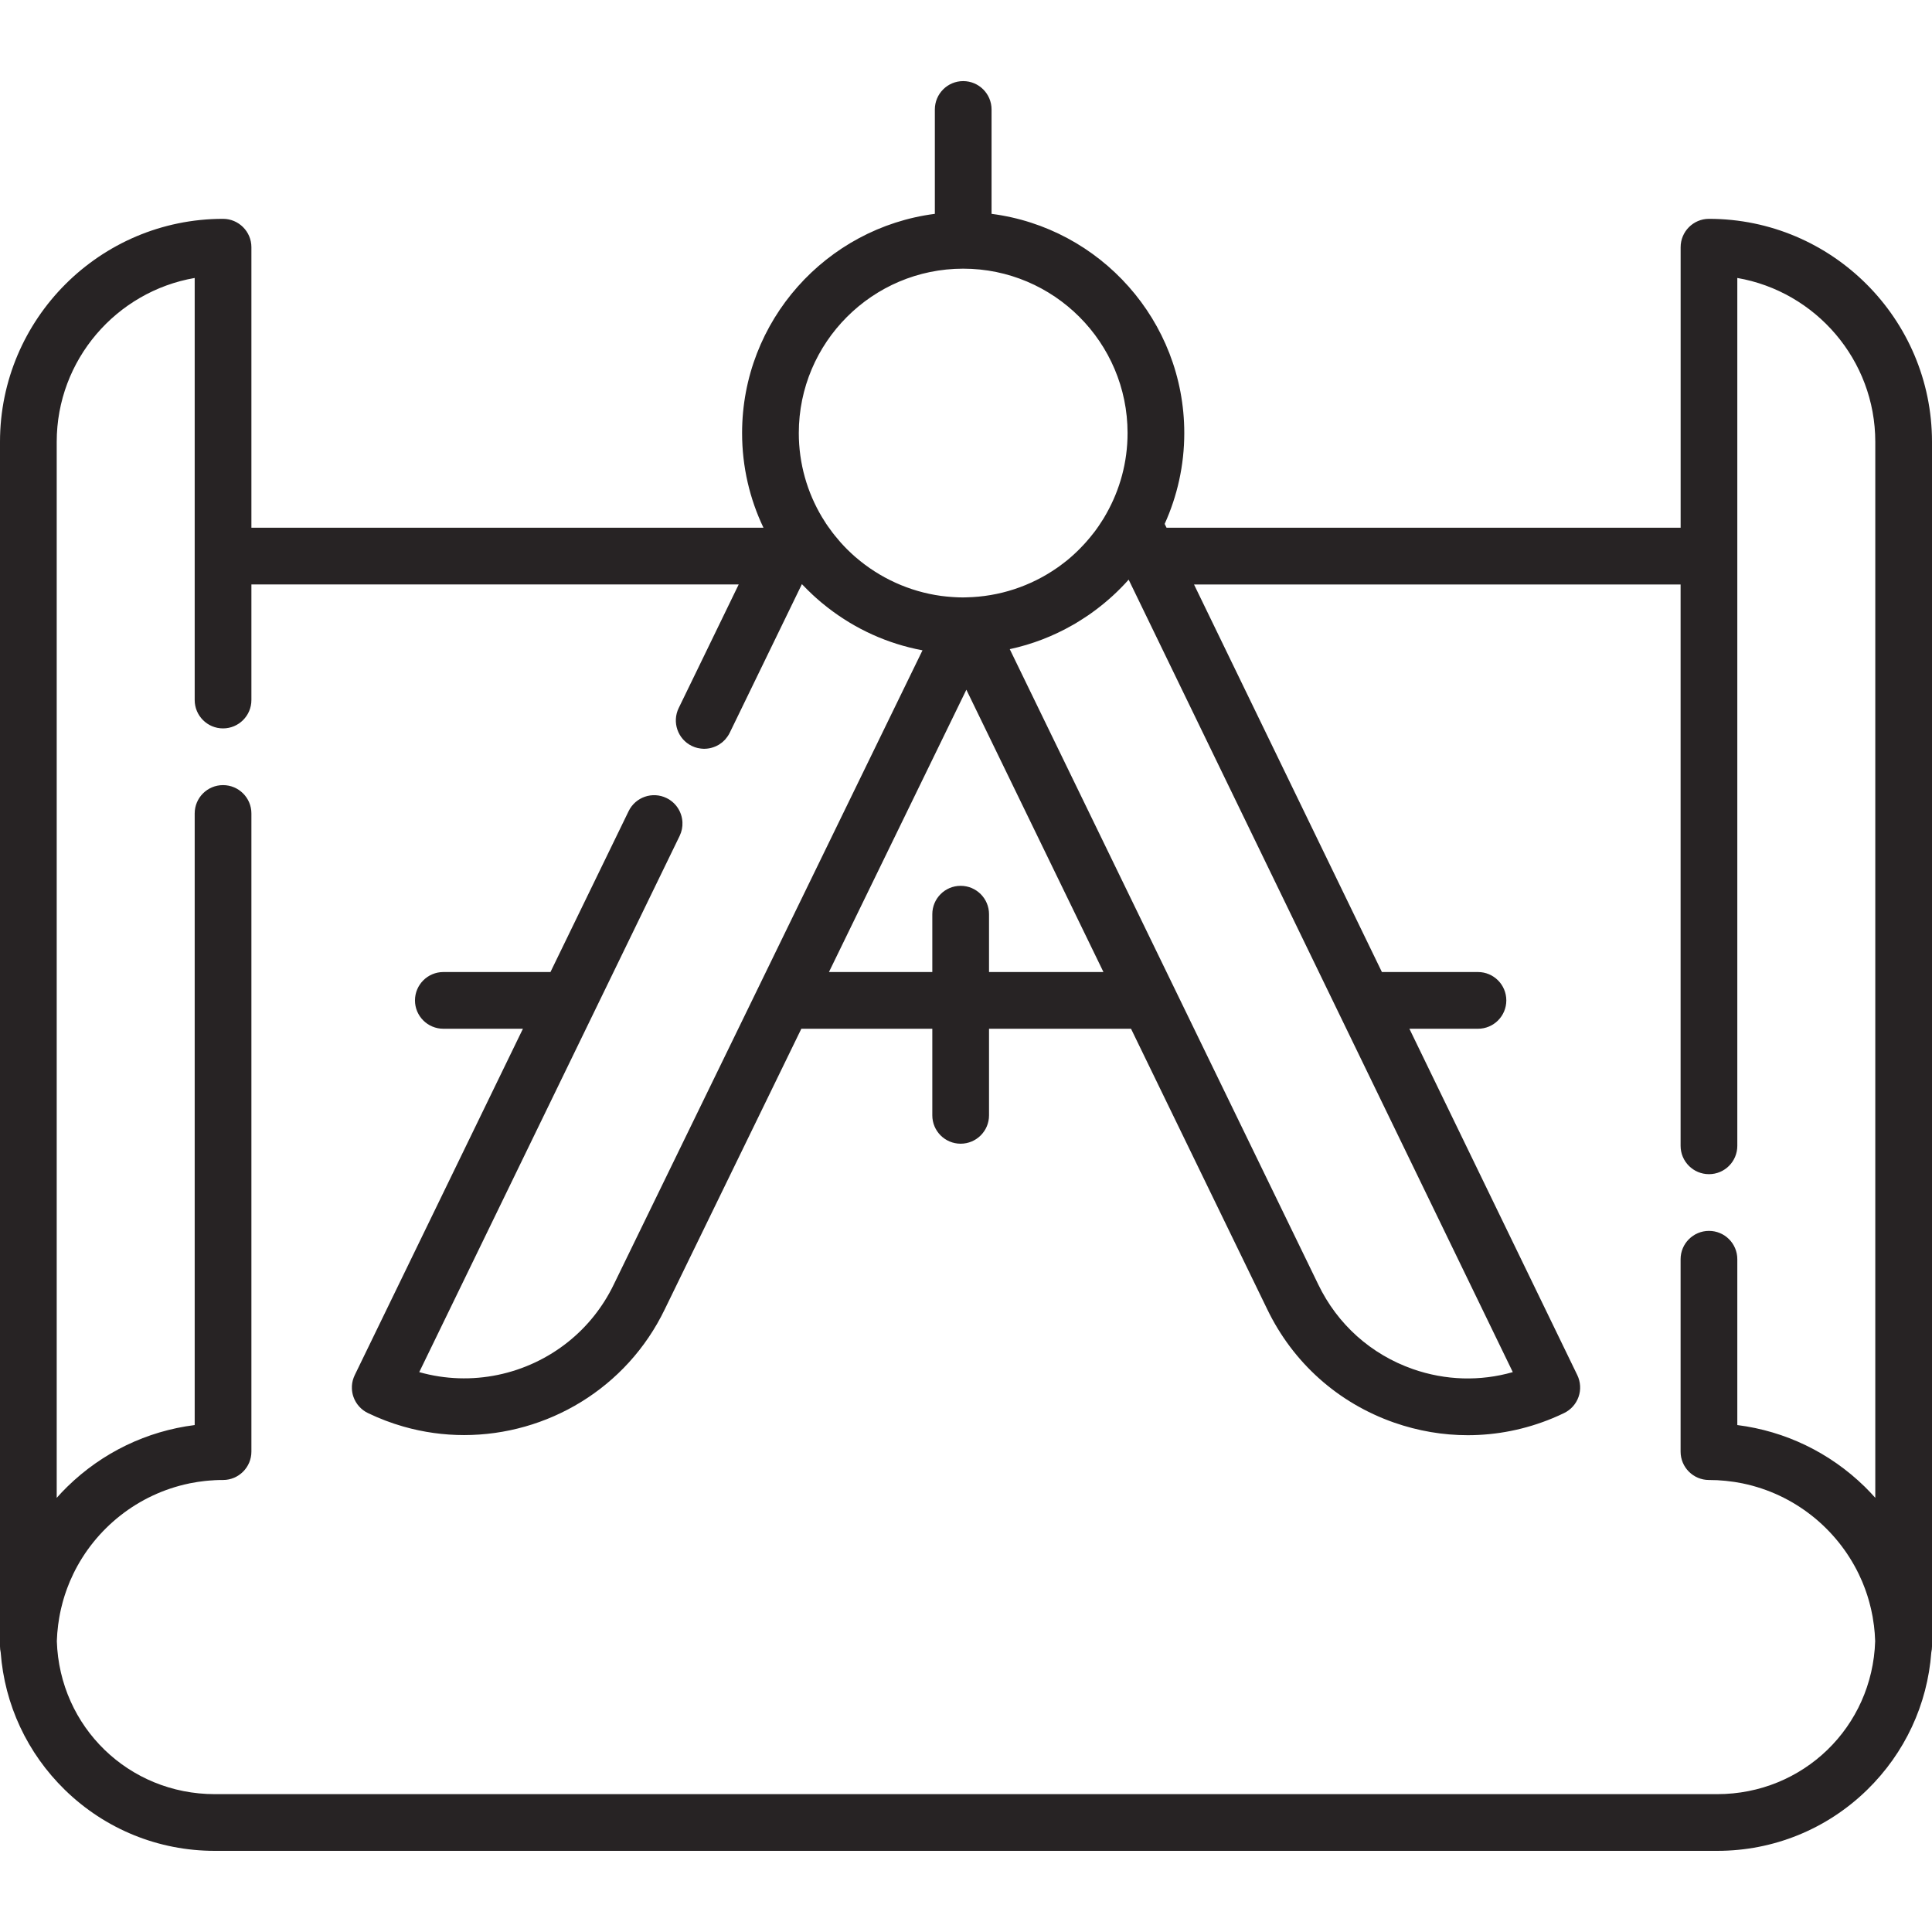 <svg width="48" height="48" viewBox="0 0 48 48" fill="none" xmlns="http://www.w3.org/2000/svg">
<path d="M42.459 5.437C42.07 5.437 41.755 5.753 41.755 6.142V13.111H28.982L28.936 13.016C29.248 12.327 29.423 11.563 29.423 10.759C29.423 7.969 27.332 5.66 24.635 5.313V2.72C24.635 2.331 24.319 2.015 23.93 2.015C23.541 2.015 23.226 2.331 23.226 2.72V5.313C20.529 5.66 18.437 7.969 18.437 10.759C18.437 11.601 18.628 12.398 18.968 13.111H6.246V6.142C6.246 5.753 5.93 5.437 5.541 5.437C2.486 5.437 0 7.923 0 10.978V40.902C0 40.954 0.006 41.005 0.017 41.053C0.114 42.35 0.675 43.554 1.612 44.469C2.614 45.446 3.937 45.984 5.337 45.984H42.663C44.063 45.984 45.386 45.446 46.388 44.469C47.325 43.554 47.886 42.35 47.983 41.053C47.994 41.005 48 40.954 48 40.902V10.978H48C48 7.923 45.514 5.437 42.459 5.437ZM37.585 34.09C36.774 34.322 35.913 34.298 35.101 34.014C34.063 33.65 33.229 32.904 32.751 31.911L25.087 16.128C25.645 16.008 26.171 15.803 26.653 15.527C26.677 15.513 26.701 15.499 26.726 15.485C26.762 15.463 26.799 15.44 26.835 15.417C26.874 15.393 26.912 15.369 26.949 15.344C26.975 15.327 27.001 15.31 27.027 15.293C27.087 15.252 27.146 15.21 27.204 15.166C27.208 15.163 27.213 15.16 27.217 15.157C27.515 14.934 27.792 14.682 28.041 14.401L37.585 34.09ZM23.867 22.008C23.478 22.008 23.163 22.323 23.163 22.713V24.15H20.595L24.009 17.136L27.415 24.15H24.572V22.713C24.572 22.323 24.256 22.008 23.867 22.008ZM23.93 6.675C26.182 6.675 28.014 8.507 28.014 10.759C28.014 11.485 27.823 12.166 27.49 12.757C27.466 12.8 27.442 12.842 27.417 12.883C27.393 12.923 27.368 12.961 27.342 12.999C27.325 13.025 27.308 13.05 27.291 13.076C27.263 13.116 27.236 13.155 27.207 13.194C27.194 13.211 27.18 13.228 27.167 13.245C27.111 13.318 27.052 13.389 26.991 13.458C26.973 13.478 26.956 13.499 26.937 13.518C26.906 13.553 26.874 13.586 26.841 13.619C26.817 13.643 26.793 13.667 26.769 13.691C26.739 13.72 26.709 13.749 26.678 13.777C26.626 13.825 26.572 13.871 26.518 13.916C26.496 13.934 26.474 13.95 26.452 13.968C26.407 14.003 26.362 14.037 26.317 14.07C26.298 14.084 26.279 14.097 26.26 14.11C25.608 14.563 24.827 14.825 24.007 14.841H24.007C24.003 14.841 23.998 14.841 23.995 14.841C23.994 14.841 23.993 14.841 23.992 14.841C23.992 14.841 23.991 14.841 23.99 14.841L23.93 14.843C23.846 14.843 23.763 14.84 23.68 14.834C23.662 14.833 23.643 14.832 23.625 14.83C23.554 14.825 23.483 14.818 23.413 14.809C23.402 14.808 23.391 14.806 23.38 14.805C22.593 14.697 21.856 14.36 21.261 13.846C21.255 13.841 21.25 13.836 21.244 13.832C21.182 13.777 21.121 13.721 21.062 13.662C21.06 13.661 21.058 13.659 21.056 13.657C20.999 13.601 20.944 13.541 20.889 13.481C20.874 13.464 20.859 13.446 20.844 13.428C20.807 13.386 20.771 13.343 20.736 13.299C20.718 13.276 20.7 13.253 20.682 13.23C20.644 13.181 20.608 13.13 20.572 13.079C20.556 13.056 20.541 13.033 20.525 13.011C20.489 12.956 20.454 12.9 20.42 12.844C20.056 12.233 19.846 11.52 19.846 10.759C19.846 8.507 21.678 6.675 23.93 6.675ZM46.591 37.213C46.507 37.119 46.42 37.026 46.328 36.936C45.457 36.086 44.353 35.556 43.163 35.405V31.285C43.163 30.896 42.848 30.581 42.459 30.581C42.07 30.581 41.754 30.896 41.754 31.285V36.065C41.754 36.455 42.07 36.77 42.459 36.77C42.459 36.77 42.46 36.77 42.461 36.77C42.53 36.77 42.599 36.772 42.667 36.775C42.685 36.776 42.702 36.778 42.719 36.779C42.771 36.782 42.823 36.786 42.875 36.791C42.891 36.792 42.907 36.795 42.922 36.797C42.976 36.803 43.029 36.809 43.082 36.817C43.093 36.818 43.103 36.821 43.114 36.822C43.172 36.831 43.23 36.842 43.288 36.853C43.292 36.854 43.297 36.855 43.301 36.856C44.572 37.12 45.631 37.97 46.182 39.11C46.183 39.113 46.185 39.116 46.186 39.119C46.212 39.173 46.237 39.228 46.261 39.284C46.267 39.297 46.272 39.311 46.278 39.325C46.296 39.369 46.314 39.414 46.331 39.46C46.34 39.485 46.349 39.51 46.358 39.535C46.37 39.569 46.382 39.604 46.393 39.638C46.404 39.674 46.415 39.71 46.426 39.747C46.433 39.771 46.44 39.795 46.446 39.819C46.459 39.865 46.47 39.911 46.481 39.958C46.484 39.973 46.488 39.987 46.491 40.002C46.503 40.057 46.514 40.112 46.525 40.168C46.526 40.174 46.527 40.181 46.528 40.188C46.539 40.25 46.548 40.312 46.556 40.375C46.556 40.375 46.556 40.376 46.557 40.376C46.573 40.508 46.584 40.64 46.588 40.774C46.52 42.907 44.8 44.575 42.663 44.575H5.337C3.2 44.575 1.48 42.907 1.412 40.774C1.416 40.64 1.427 40.508 1.444 40.376C1.444 40.376 1.444 40.375 1.444 40.374C1.452 40.312 1.461 40.25 1.472 40.188C1.473 40.181 1.474 40.174 1.476 40.167C1.485 40.112 1.497 40.057 1.509 40.002C1.512 39.987 1.516 39.973 1.519 39.958C1.53 39.911 1.542 39.865 1.554 39.819C1.56 39.795 1.567 39.771 1.574 39.747C1.585 39.71 1.596 39.674 1.607 39.638C1.618 39.604 1.63 39.569 1.642 39.535C1.651 39.51 1.66 39.485 1.669 39.46C1.686 39.414 1.704 39.369 1.722 39.325C1.728 39.311 1.734 39.297 1.739 39.283C1.763 39.228 1.788 39.173 1.814 39.119C1.815 39.116 1.817 39.113 1.818 39.109C2.369 37.969 3.429 37.12 4.701 36.856C4.704 36.855 4.708 36.854 4.712 36.853C4.77 36.842 4.829 36.831 4.888 36.822C4.898 36.82 4.908 36.818 4.918 36.817C4.971 36.809 5.025 36.802 5.079 36.796C5.095 36.794 5.11 36.792 5.125 36.791C5.177 36.785 5.23 36.782 5.283 36.779C5.299 36.778 5.316 36.776 5.333 36.775C5.402 36.771 5.471 36.77 5.541 36.77C5.93 36.77 6.246 36.454 6.246 36.065V20.21V20.21C6.246 19.821 5.93 19.506 5.541 19.506C5.152 19.506 4.837 19.821 4.837 20.21V20.21V35.405C3.647 35.556 2.543 36.086 1.672 36.937C1.58 37.026 1.493 37.119 1.409 37.214V10.978C1.409 8.94 2.893 7.242 4.837 6.906V17.392V17.392C4.837 17.781 5.152 18.097 5.541 18.097C5.93 18.097 6.246 17.781 6.246 17.392V17.392V14.52H18.353L17.331 16.626L16.862 17.591C16.692 17.941 16.838 18.363 17.188 18.533C17.212 18.544 17.236 18.554 17.26 18.563C17.266 18.565 17.273 18.567 17.279 18.569C17.297 18.574 17.315 18.58 17.332 18.584C17.341 18.586 17.35 18.587 17.359 18.589C17.374 18.592 17.39 18.595 17.406 18.597C17.416 18.598 17.425 18.599 17.434 18.6C17.45 18.601 17.465 18.602 17.48 18.603C17.485 18.603 17.49 18.603 17.495 18.603C17.499 18.603 17.503 18.603 17.506 18.603C17.534 18.602 17.561 18.601 17.588 18.597C17.59 18.597 17.592 18.597 17.593 18.596C17.622 18.593 17.65 18.586 17.677 18.579C17.685 18.577 17.692 18.575 17.7 18.572C17.723 18.565 17.745 18.558 17.766 18.548C17.772 18.546 17.777 18.544 17.783 18.542C17.809 18.53 17.834 18.517 17.858 18.503C17.864 18.499 17.87 18.495 17.876 18.491C17.895 18.478 17.914 18.465 17.932 18.451C17.938 18.446 17.944 18.442 17.95 18.437C17.972 18.418 17.993 18.398 18.013 18.377C18.016 18.373 18.019 18.369 18.023 18.365C18.039 18.346 18.055 18.327 18.069 18.306C18.074 18.3 18.079 18.293 18.083 18.286C18.1 18.261 18.116 18.235 18.129 18.207L18.129 18.207L18.259 17.94L19.923 14.513C19.953 14.545 19.984 14.575 20.015 14.606C20.03 14.622 20.045 14.638 20.061 14.653C20.104 14.696 20.148 14.738 20.192 14.779C20.248 14.831 20.305 14.882 20.363 14.931C20.376 14.942 20.389 14.953 20.401 14.964C20.451 15.006 20.503 15.047 20.554 15.087C20.56 15.092 20.566 15.097 20.572 15.101C21.247 15.625 22.047 15.994 22.919 16.157L15.249 31.913C14.973 32.484 14.583 32.964 14.118 33.336C13.096 34.156 11.714 34.458 10.416 34.09L16.885 20.769C16.938 20.659 16.961 20.543 16.955 20.429C16.944 20.18 16.8 19.944 16.559 19.827C16.209 19.657 15.788 19.803 15.618 20.153L13.676 24.15H11.015C10.626 24.15 10.31 24.466 10.31 24.855C10.31 25.244 10.626 25.559 11.015 25.559H12.992L8.813 34.165C8.803 34.186 8.794 34.207 8.786 34.229C8.753 34.316 8.739 34.408 8.743 34.5C8.745 34.569 8.758 34.638 8.781 34.704C8.843 34.881 8.972 35.026 9.141 35.107C9.43 35.246 9.725 35.358 10.024 35.443C10.521 35.585 11.028 35.654 11.53 35.654C13.588 35.654 15.567 34.5 16.517 32.527L19.909 25.559H23.163V27.711C23.163 28.1 23.478 28.415 23.867 28.415C24.256 28.415 24.572 28.1 24.572 27.711V25.559H28.1L31.482 32.524C32.122 33.854 33.242 34.856 34.636 35.344C35.234 35.553 35.851 35.657 36.466 35.657C37.183 35.657 37.896 35.516 38.572 35.236C38.669 35.196 38.764 35.153 38.859 35.107C39.028 35.026 39.157 34.881 39.219 34.704C39.281 34.528 39.269 34.334 39.188 34.165L35.016 25.559H36.72C37.109 25.559 37.424 25.244 37.424 24.855C37.424 24.466 37.109 24.15 36.72 24.15H34.333L29.665 14.521H41.754V28.467C41.754 28.857 42.07 29.172 42.459 29.172H42.459C42.848 29.172 43.163 28.857 43.163 28.467V6.906C45.107 7.242 46.591 8.94 46.591 10.978V37.213Z" fill="#272324"/>
</svg>
